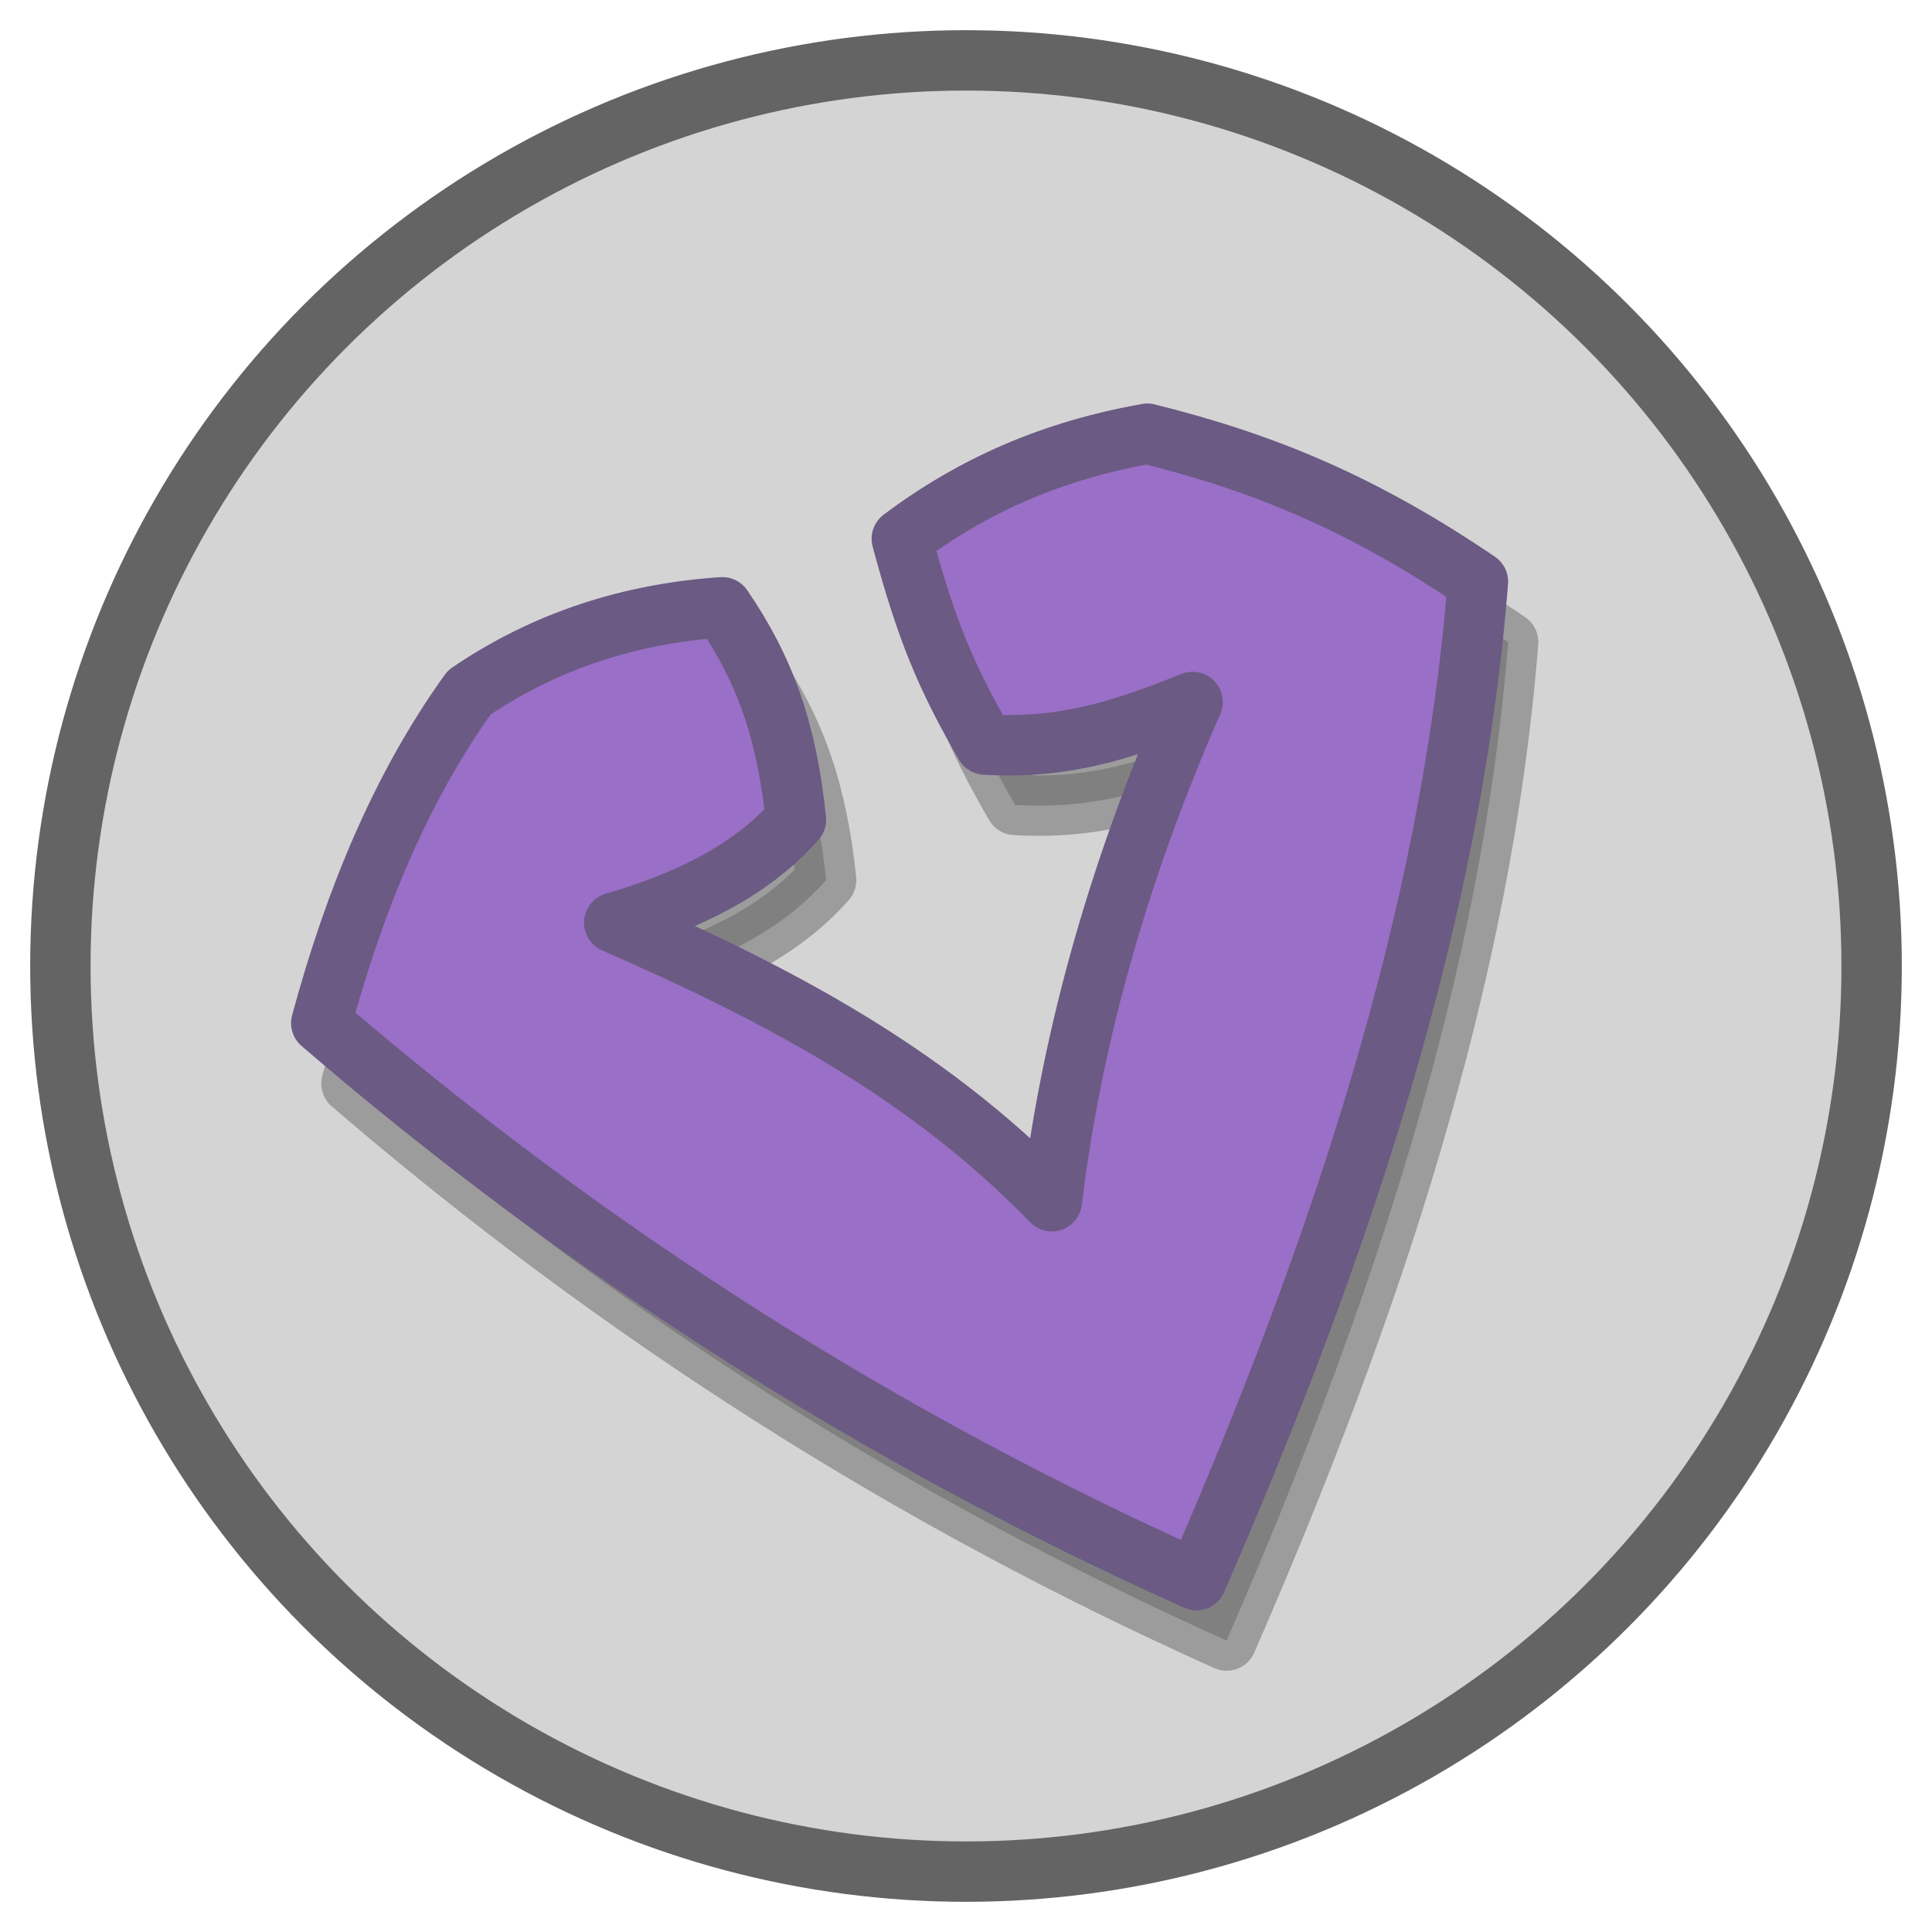 <svg xmlns="http://www.w3.org/2000/svg" xml:space="preserve" width="128" height="128"><g stroke-linecap="round" stroke-linejoin="round" stroke-width="4"><circle cx="64" cy="64" r="60" fill="#d4d4d4" stroke="#646464"/><path fill="#646464" stroke="#646464" d="M67.262 53.329c5.242.308 9.078-.947 13.749-2.82-4.765 10.866-7.97 21.882-9.325 33.076-8.522-8.778-18.63-13.906-28.991-18.453 6.215-1.813 9.728-4.204 12.038-6.823-.608-5.875-2.047-9.944-4.877-14.075-6.114.411-11.74 2.22-16.768 5.643-4.482 6.236-7.58 13.689-9.804 21.906 17.792 15.31 37.144 27.564 57.982 36.906 9.55-21.936 16.904-43.947 18.651-66.152-7.627-5.175-14.163-7.886-21.906-9.804-6.265 1.115-11.489 3.382-16.264 6.963 1.612 6.018 2.928 9.17 5.515 13.633" opacity=".5"/><path fill="#9a6fc7" stroke="#6b5a83" d="M65.262 49.329c5.242.308 9.078-.947 13.749-2.82-4.765 10.866-7.97 21.882-9.325 33.076-8.522-8.778-18.63-13.906-28.991-18.453 6.215-1.813 9.728-4.204 12.038-6.823-.608-5.875-2.047-9.944-4.877-14.075-6.114.411-11.74 2.22-16.768 5.643-4.482 6.236-7.58 13.689-9.804 21.906 17.792 15.31 37.144 27.564 57.982 36.906 9.55-21.936 16.904-43.947 18.651-66.152-7.627-5.175-14.163-7.886-21.906-9.804-6.265 1.115-11.489 3.382-16.264 6.963 1.612 6.018 2.928 9.17 5.515 13.633"/></g></svg>